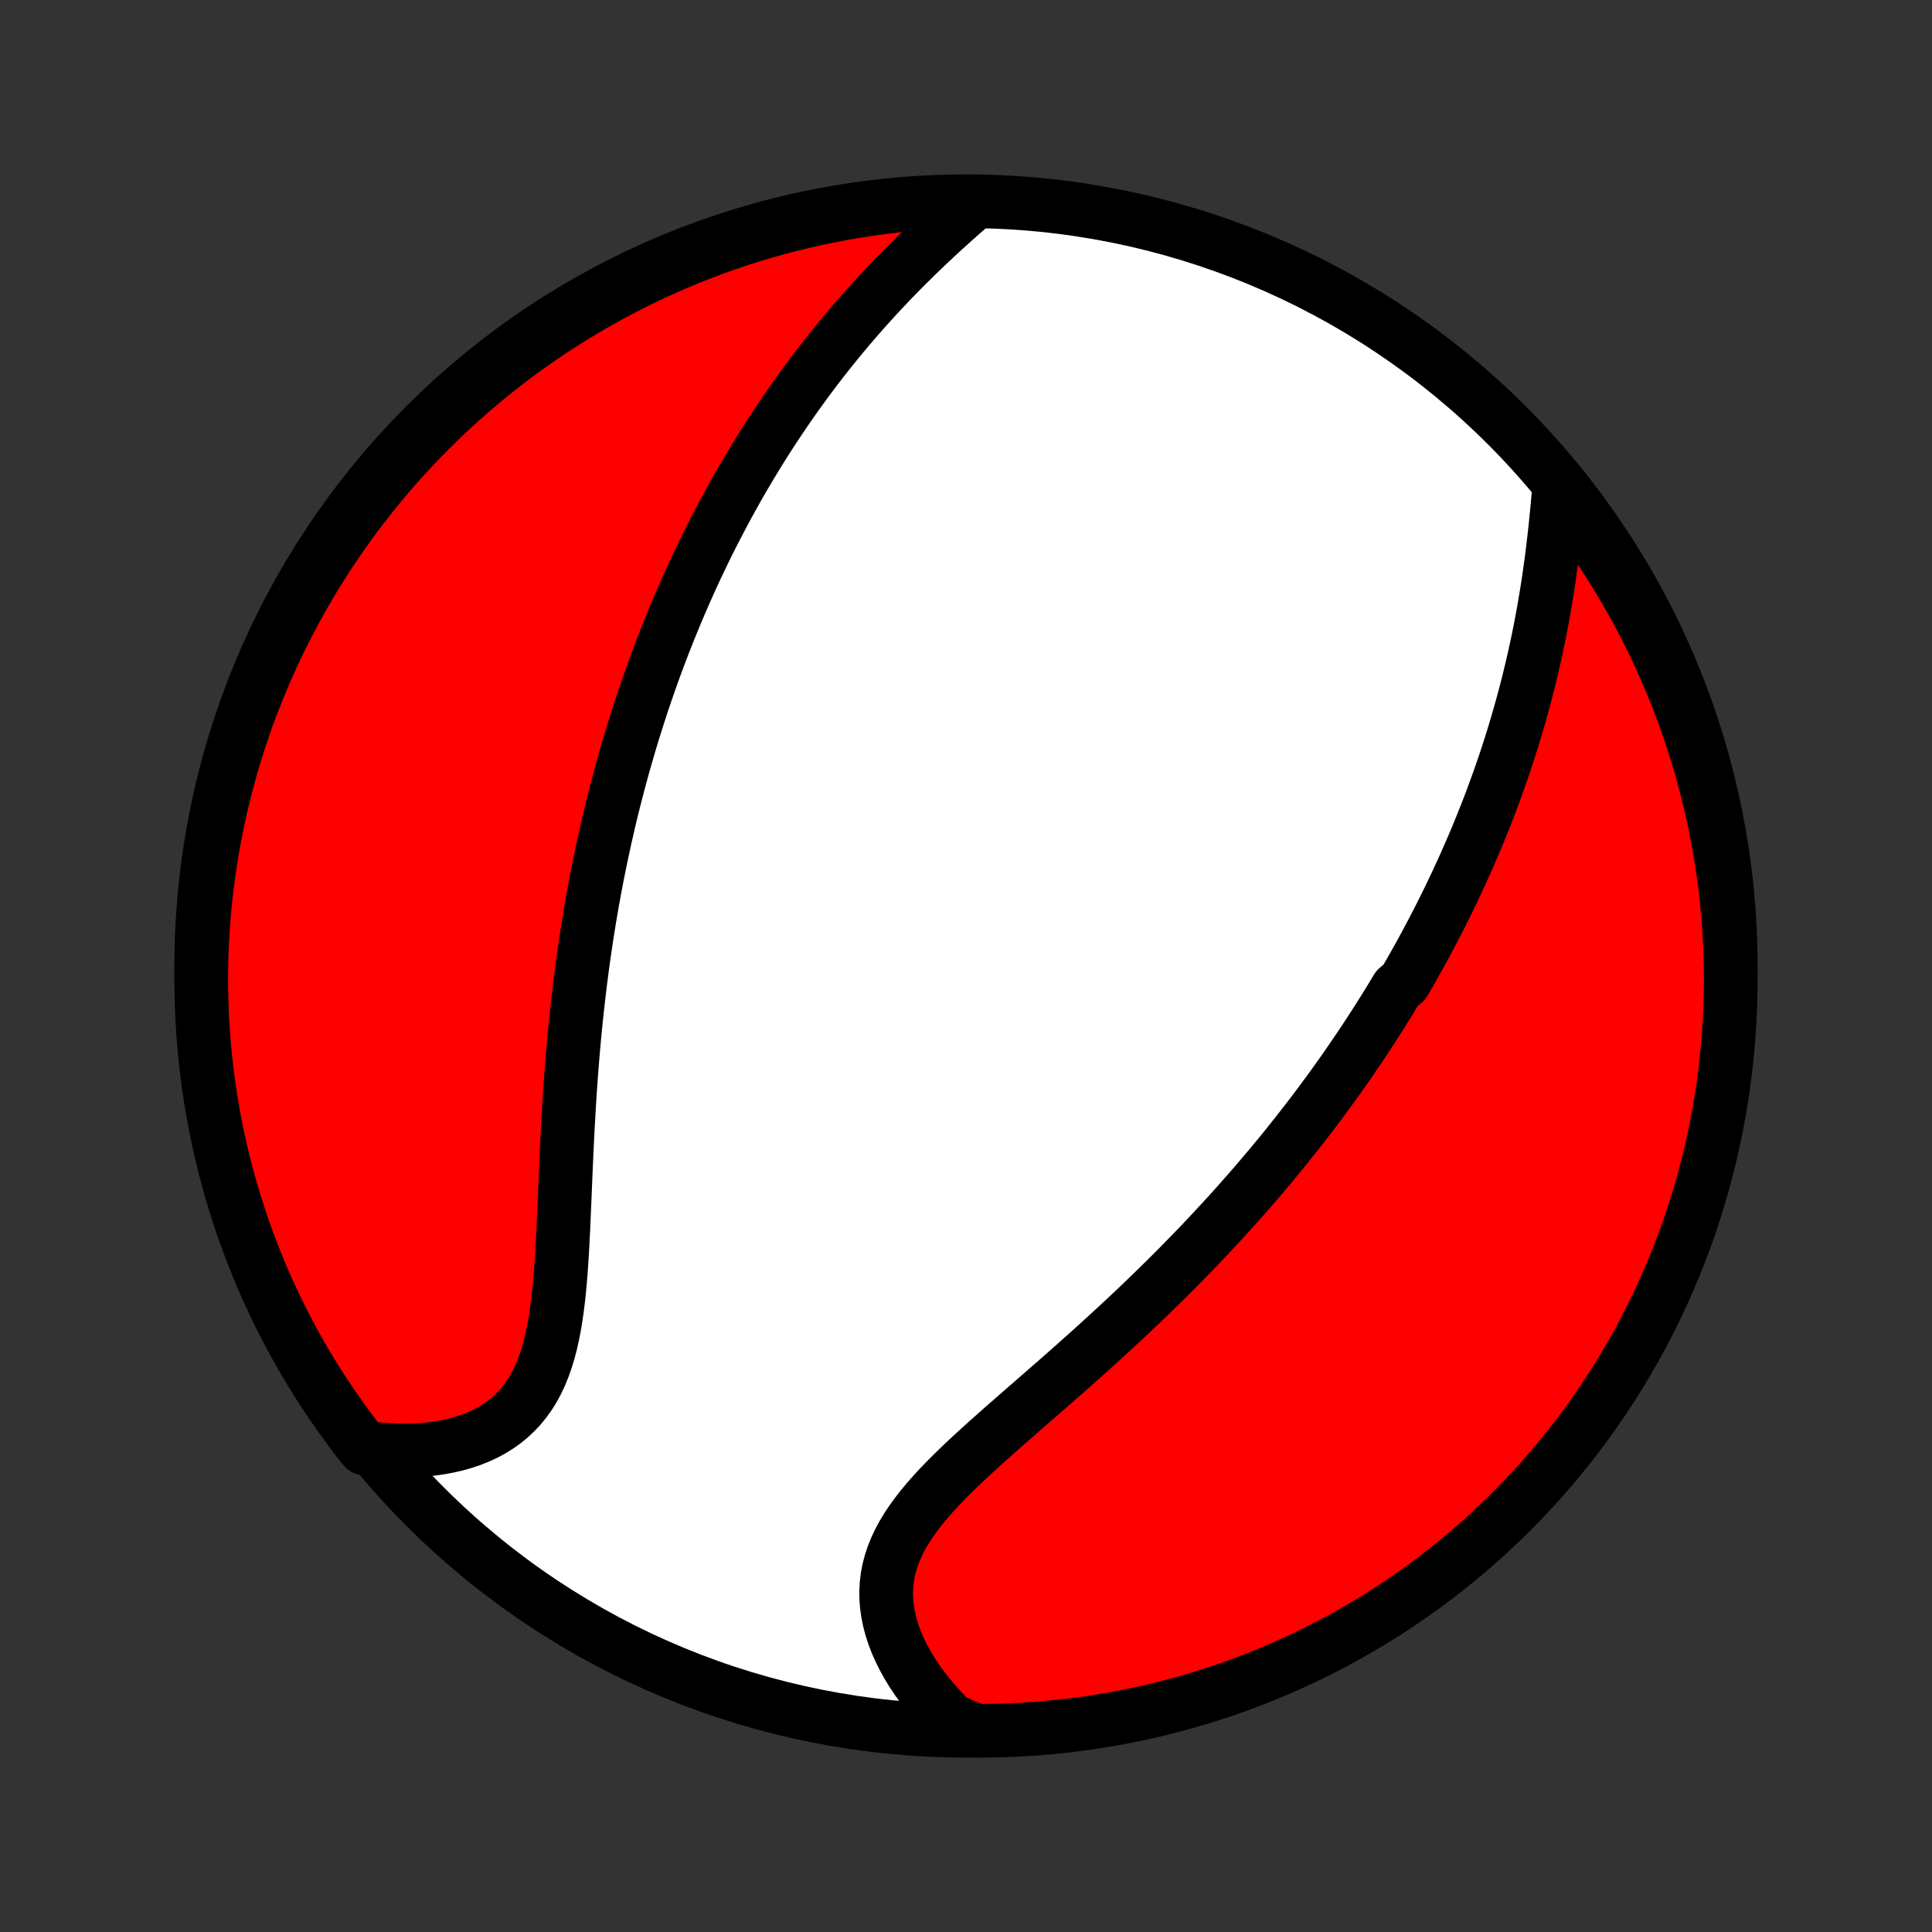 <?xml version="1.0" encoding="utf-8" standalone="no"?>
<!DOCTYPE svg PUBLIC "-//W3C//DTD SVG 1.1//EN"
  "http://www.w3.org/Graphics/SVG/1.1/DTD/svg11.dtd">
<!-- Created with matplotlib (http://matplotlib.org/) -->
<svg height="72pt" version="1.1" viewBox="0 0 72 72" width="72pt" xmlns="http://www.w3.org/2000/svg" xmlns:xlink="http://www.w3.org/1999/xlink">
 <rect x="0" y="0" width="72" height="72" fill="#333333" stroke="none"/>
 <defs>
  <style type="text/css">
*{stroke-linecap:butt;stroke-linejoin:round;}
  </style>
 </defs>
 <g id="figure_1">
  <g id="patch_1">
   <path d="
M0 72
L72 72
L72 0
L0 0
z
" style="fill:none;"/>
  </g>
  <g id="axes_1">
   <g id="PatchCollection_1">
    <defs>
     <path d="
M36 -7.5
C43.558 -7.5 50.808 -10.503 56.153 -15.848
C61.497 -21.192 64.5 -28.442 64.5 -36
C64.5 -43.558 61.497 -50.808 56.153 -56.153
C50.808 -61.497 43.558 -64.5 36 -64.5
C28.442 -64.5 21.192 -61.497 15.848 -56.153
C10.503 -50.808 7.5 -43.558 7.5 -36
C7.5 -28.442 10.503 -21.192 15.848 -15.848
C21.192 -10.503 28.442 -7.5 36 -7.5
z
" id="C0_0_a811fe30f3"/>
     <path d="
M58.089 -53.663
L58.059 -53.334
L58.029 -53.004
L57.996 -52.672
L57.962 -52.341
L57.926 -52.009
L57.887 -51.678
L57.847 -51.347
L57.804 -51.017
L57.758 -50.688
L57.711 -50.361
L57.661 -50.034
L57.608 -49.709
L57.553 -49.386
L57.496 -49.065
L57.437 -48.746
L57.375 -48.429
L57.311 -48.114
L57.244 -47.801
L57.176 -47.49
L57.105 -47.181
L57.032 -46.875
L56.958 -46.572
L56.881 -46.27
L56.802 -45.971
L56.722 -45.674
L56.639 -45.38
L56.555 -45.088
L56.469 -44.798
L56.382 -44.511
L56.293 -44.226
L56.202 -43.943
L56.11 -43.663
L56.016 -43.385
L55.92 -43.109
L55.824 -42.835
L55.725 -42.563
L55.626 -42.294
L55.525 -42.026
L55.423 -41.761
L55.319 -41.497
L55.214 -41.235
L55.108 -40.975
L55.001 -40.717
L54.892 -40.461
L54.782 -40.206
L54.671 -39.954
L54.559 -39.702
L54.446 -39.453
L54.331 -39.204
L54.215 -38.958
L54.098 -38.712
L53.98 -38.468
L53.861 -38.226
L53.74 -37.984
L53.619 -37.744
L53.496 -37.505
L53.372 -37.267
L53.247 -37.03
L53.12 -36.794
L52.993 -36.559
L52.864 -36.325
L52.734 -36.092
L52.602 -35.86
L52.469 -35.628
L52.336 -35.398
L52.063 -35.167
L51.925 -34.938
L51.786 -34.709
L51.645 -34.48
L51.503 -34.252
L51.359 -34.025
L51.214 -33.798
L51.067 -33.571
L50.919 -33.344
L50.769 -33.118
L50.617 -32.892
L50.464 -32.666
L50.309 -32.441
L50.153 -32.215
L49.994 -31.989
L49.834 -31.764
L49.672 -31.538
L49.508 -31.313
L49.342 -31.087
L49.175 -30.861
L49.005 -30.635
L48.833 -30.409
L48.659 -30.183
L48.483 -29.956
L48.305 -29.729
L48.124 -29.502
L47.942 -29.274
L47.757 -29.046
L47.569 -28.818
L47.38 -28.589
L47.187 -28.36
L46.992 -28.13
L46.795 -27.9
L46.596 -27.669
L46.393 -27.438
L46.188 -27.206
L45.98 -26.973
L45.77 -26.74
L45.556 -26.507
L45.34 -26.273
L45.121 -26.038
L44.899 -25.802
L44.675 -25.566
L44.447 -25.33
L44.216 -25.093
L43.983 -24.855
L43.746 -24.616
L43.507 -24.378
L43.264 -24.138
L43.019 -23.898
L42.771 -23.658
L42.52 -23.416
L42.266 -23.175
L42.009 -22.933
L41.749 -22.691
L41.487 -22.448
L41.222 -22.205
L40.955 -21.962
L40.686 -21.718
L40.414 -21.474
L40.14 -21.23
L39.865 -20.985
L39.588 -20.741
L39.309 -20.496
L39.03 -20.252
L38.749 -20.007
L38.468 -19.762
L38.187 -19.518
L37.907 -19.273
L37.627 -19.029
L37.348 -18.784
L37.072 -18.539
L36.797 -18.295
L36.526 -18.05
L36.258 -17.805
L35.995 -17.56
L35.737 -17.315
L35.485 -17.069
L35.24 -16.823
L35.002 -16.576
L34.774 -16.329
L34.556 -16.08
L34.348 -15.83
L34.153 -15.579
L33.97 -15.327
L33.801 -15.073
L33.647 -14.817
L33.508 -14.559
L33.386 -14.299
L33.281 -14.037
L33.193 -13.772
L33.123 -13.506
L33.072 -13.238
L33.039 -12.967
L33.024 -12.695
L33.028 -12.421
L33.05 -12.147
L33.09 -11.871
L33.147 -11.595
L33.221 -11.319
L33.311 -11.043
L33.416 -10.768
L33.537 -10.495
L33.672 -10.223
L33.821 -9.953
L33.983 -9.686
L34.158 -9.421
L34.345 -9.16
L34.542 -8.903
L34.751 -8.65
L34.969 -8.402
L35.197 -8.158
L35.435 -7.919
L35.928 -7.686
L36.426 -7.5
L36.923 -7.503
L37.42 -7.515
L37.917 -7.535
L38.413 -7.565
L38.908 -7.602
L39.402 -7.649
L39.895 -7.704
L40.388 -7.767
L40.878 -7.84
L41.368 -7.921
L41.855 -8.01
L42.341 -8.108
L42.825 -8.214
L43.307 -8.329
L43.787 -8.453
L44.264 -8.584
L44.739 -8.724
L45.211 -8.873
L45.68 -9.03
L46.147 -9.194
L46.61 -9.367
L47.07 -9.549
L47.526 -9.738
L47.98 -9.935
L48.429 -10.14
L48.875 -10.353
L49.317 -10.574
L49.754 -10.803
L50.188 -11.039
L50.617 -11.283
L51.042 -11.534
L51.462 -11.793
L51.878 -12.059
L52.288 -12.332
L52.694 -12.613
L53.094 -12.901
L53.49 -13.196
L53.88 -13.498
L54.264 -13.806
L54.644 -14.122
L55.017 -14.444
L55.385 -14.773
L55.746 -15.108
L56.102 -15.449
L56.451 -15.797
L56.795 -16.151
L57.132 -16.511
L57.462 -16.877
L57.786 -17.248
L58.103 -17.626
L58.414 -18.009
L58.718 -18.397
L59.015 -18.791
L59.305 -19.19
L59.587 -19.595
L59.863 -20.004
L60.131 -20.418
L60.392 -20.837
L60.646 -21.26
L60.892 -21.688
L61.13 -22.12
L61.361 -22.557
L61.584 -22.997
L61.799 -23.442
L62.007 -23.89
L62.206 -24.343
L62.398 -24.798
L62.581 -25.257
L62.757 -25.72
L62.924 -26.185
L63.083 -26.654
L63.234 -27.125
L63.376 -27.599
L63.51 -28.076
L63.636 -28.555
L63.753 -29.036
L63.862 -29.519
L63.963 -30.005
L64.055 -30.492
L64.138 -30.98
L64.213 -31.471
L64.279 -31.963
L64.336 -32.456
L64.385 -32.95
L64.425 -33.445
L64.457 -33.941
L64.48 -34.437
L64.494 -34.934
L64.5 -35.431
L64.497 -35.928
L64.485 -36.426
L64.465 -36.923
L64.436 -37.42
L64.398 -37.917
L64.351 -38.413
L64.296 -38.908
L64.233 -39.402
L64.16 -39.895
L64.079 -40.388
L63.99 -40.878
L63.892 -41.368
L63.786 -41.855
L63.671 -42.341
L63.547 -42.825
L63.416 -43.307
L63.276 -43.787
L63.127 -44.264
L62.971 -44.739
L62.806 -45.211
L62.633 -45.68
L62.452 -46.147
L62.262 -46.61
L62.065 -47.07
L61.86 -47.526
L61.647 -47.98
L61.426 -48.429
L61.197 -48.875
L60.961 -49.317
L60.717 -49.754
L60.466 -50.188
L60.207 -50.617
L59.941 -51.042
L59.667 -51.462
L59.387 -51.878
L59.099 -52.288
L58.804 -52.694
z
" id="C0_1_5e052ae60c"/>
     <path d="
M36.319 -64.454
L36.064 -64.233
L35.81 -64.01
L35.557 -63.785
L35.305 -63.558
L35.054 -63.329
L34.806 -63.099
L34.559 -62.867
L34.314 -62.633
L34.072 -62.398
L33.833 -62.162
L33.596 -61.925
L33.363 -61.687
L33.132 -61.447
L32.905 -61.207
L32.681 -60.966
L32.46 -60.725
L32.242 -60.482
L32.028 -60.24
L31.816 -59.996
L31.609 -59.753
L31.404 -59.509
L31.203 -59.265
L31.005 -59.02
L30.81 -58.776
L30.618 -58.531
L30.43 -58.287
L30.245 -58.042
L30.062 -57.797
L29.883 -57.552
L29.707 -57.308
L29.534 -57.063
L29.364 -56.819
L29.196 -56.574
L29.032 -56.33
L28.87 -56.086
L28.71 -55.842
L28.554 -55.598
L28.4 -55.355
L28.248 -55.111
L28.099 -54.867
L27.952 -54.624
L27.808 -54.381
L27.666 -54.138
L27.526 -53.895
L27.389 -53.651
L27.253 -53.408
L27.12 -53.165
L26.989 -52.922
L26.86 -52.679
L26.733 -52.436
L26.607 -52.193
L26.484 -51.95
L26.362 -51.706
L26.243 -51.462
L26.125 -51.218
L26.008 -50.974
L25.894 -50.73
L25.781 -50.485
L25.67 -50.24
L25.56 -49.994
L25.452 -49.748
L25.345 -49.501
L25.24 -49.254
L25.137 -49.007
L25.034 -48.758
L24.934 -48.51
L24.834 -48.26
L24.736 -48.01
L24.64 -47.758
L24.544 -47.506
L24.45 -47.254
L24.357 -47
L24.266 -46.745
L24.176 -46.489
L24.087 -46.232
L23.999 -45.974
L23.912 -45.715
L23.827 -45.454
L23.743 -45.192
L23.66 -44.929
L23.578 -44.664
L23.497 -44.398
L23.418 -44.131
L23.34 -43.861
L23.262 -43.591
L23.186 -43.318
L23.111 -43.044
L23.038 -42.768
L22.965 -42.49
L22.894 -42.211
L22.823 -41.929
L22.754 -41.646
L22.686 -41.36
L22.62 -41.072
L22.554 -40.782
L22.49 -40.49
L22.427 -40.196
L22.365 -39.899
L22.304 -39.6
L22.245 -39.299
L22.186 -38.995
L22.13 -38.689
L22.074 -38.38
L22.02 -38.069
L21.967 -37.755
L21.916 -37.438
L21.865 -37.119
L21.817 -36.797
L21.769 -36.472
L21.723 -36.145
L21.679 -35.815
L21.636 -35.482
L21.595 -35.147
L21.555 -34.809
L21.516 -34.468
L21.479 -34.124
L21.444 -33.778
L21.41 -33.43
L21.378 -33.078
L21.347 -32.725
L21.318 -32.368
L21.29 -32.01
L21.264 -31.649
L21.239 -31.286
L21.216 -30.921
L21.194 -30.554
L21.173 -30.186
L21.153 -29.815
L21.134 -29.444
L21.117 -29.071
L21.1 -28.698
L21.084 -28.323
L21.068 -27.949
L21.053 -27.574
L21.037 -27.199
L21.021 -26.825
L21.005 -26.452
L20.988 -26.08
L20.969 -25.71
L20.949 -25.342
L20.926 -24.977
L20.901 -24.616
L20.872 -24.258
L20.839 -23.904
L20.801 -23.555
L20.758 -23.213
L20.709 -22.876
L20.654 -22.546
L20.59 -22.224
L20.519 -21.91
L20.438 -21.606
L20.347 -21.311
L20.246 -21.026
L20.133 -20.752
L20.009 -20.489
L19.873 -20.238
L19.724 -20
L19.562 -19.775
L19.388 -19.562
L19.201 -19.363
L19.002 -19.177
L18.79 -19.005
L18.566 -18.846
L18.331 -18.7
L18.085 -18.568
L17.829 -18.45
L17.564 -18.344
L17.29 -18.252
L17.008 -18.172
L16.718 -18.105
L16.422 -18.049
L16.121 -18.006
L15.814 -17.975
L15.502 -17.956
L15.187 -17.947
L14.868 -17.95
L14.547 -17.963
L14.224 -17.987
L13.581 -18.021
L13.277 -18.404
L12.98 -18.798
L12.691 -19.197
L12.408 -19.601
L12.132 -20.011
L11.864 -20.425
L11.603 -20.844
L11.35 -21.267
L11.104 -21.695
L10.866 -22.128
L10.635 -22.564
L10.412 -23.005
L10.197 -23.45
L9.99 -23.898
L9.79 -24.35
L9.599 -24.806
L9.416 -25.265
L9.24 -25.727
L9.073 -26.193
L8.915 -26.662
L8.764 -27.133
L8.622 -27.607
L8.488 -28.084
L8.362 -28.562
L8.245 -29.044
L8.136 -29.527
L8.036 -30.013
L7.944 -30.5
L7.861 -30.989
L7.786 -31.479
L7.72 -31.971
L7.663 -32.464
L7.614 -32.958
L7.574 -33.453
L7.542 -33.949
L7.52 -34.445
L7.506 -34.942
L7.5 -35.439
L7.503 -35.937
L7.515 -36.434
L7.536 -36.931
L7.565 -37.428
L7.603 -37.925
L7.65 -38.421
L7.705 -38.916
L7.769 -39.41
L7.841 -39.904
L7.922 -40.396
L8.012 -40.887
L8.11 -41.376
L8.216 -41.864
L8.331 -42.349
L8.455 -42.833
L8.587 -43.315
L8.727 -43.795
L8.875 -44.272
L9.032 -44.747
L9.197 -45.219
L9.37 -45.688
L9.552 -46.154
L9.741 -46.618
L9.938 -47.078
L10.143 -47.534
L10.357 -47.987
L10.578 -48.437
L10.806 -48.882
L11.043 -49.324
L11.287 -49.762
L11.538 -50.195
L11.797 -50.624
L12.063 -51.049
L12.337 -51.469
L12.618 -51.885
L12.906 -52.295
L13.201 -52.701
L13.503 -53.101
L13.812 -53.496
L14.127 -53.886
L14.449 -54.271
L14.778 -54.65
L15.113 -55.023
L15.455 -55.391
L15.803 -55.752
L16.157 -56.108
L16.517 -56.457
L16.883 -56.8
L17.255 -57.137
L17.632 -57.468
L18.015 -57.791
L18.404 -58.109
L18.798 -58.419
L19.197 -58.723
L19.601 -59.02
L20.011 -59.309
L20.425 -59.592
L20.844 -59.868
L21.267 -60.136
L21.695 -60.397
L22.128 -60.65
L22.564 -60.896
L23.005 -61.134
L23.45 -61.365
L23.898 -61.588
L24.35 -61.803
L24.806 -62.01
L25.265 -62.21
L25.727 -62.401
L26.193 -62.584
L26.662 -62.76
L27.133 -62.927
L27.607 -63.086
L28.084 -63.236
L28.562 -63.378
L29.044 -63.512
L29.527 -63.638
L30.013 -63.755
L30.5 -63.864
L30.989 -63.964
L31.479 -64.056
L31.971 -64.139
L32.464 -64.214
L32.958 -64.28
L33.453 -64.337
L33.949 -64.386
L34.445 -64.426
L34.942 -64.458
L35.439 -64.48
z
" id="C0_2_99293d3db2"/>
    </defs>
    <g clip-path="url(#p1bffca34e9)">
     <use style="fill:#ffffff;stroke:#000000;stroke-width:2.0;" x="0.0" xlink:href="#C0_0_a811fe30f3" y="72.0"/>
    </g>
    <g clip-path="url(#p1bffca34e9)">
     <use style="fill:#ff0000;stroke:#000000;stroke-width:2.0;" x="0.0" xlink:href="#C0_1_5e052ae60c" y="72.0"/>
    </g>
    <g clip-path="url(#p1bffca34e9)">
     <use style="fill:#ff0000;stroke:#000000;stroke-width:2.0;" x="0.0" xlink:href="#C0_2_99293d3db2" y="72.0"/>
    </g>
   </g>
  </g>
 </g>
 <defs>
  <clipPath id="p1bffca34e9">
   <rect height="72.0" width="72.0" x="0.0" y="0.0"/>
  </clipPath>
 </defs>
</svg>
